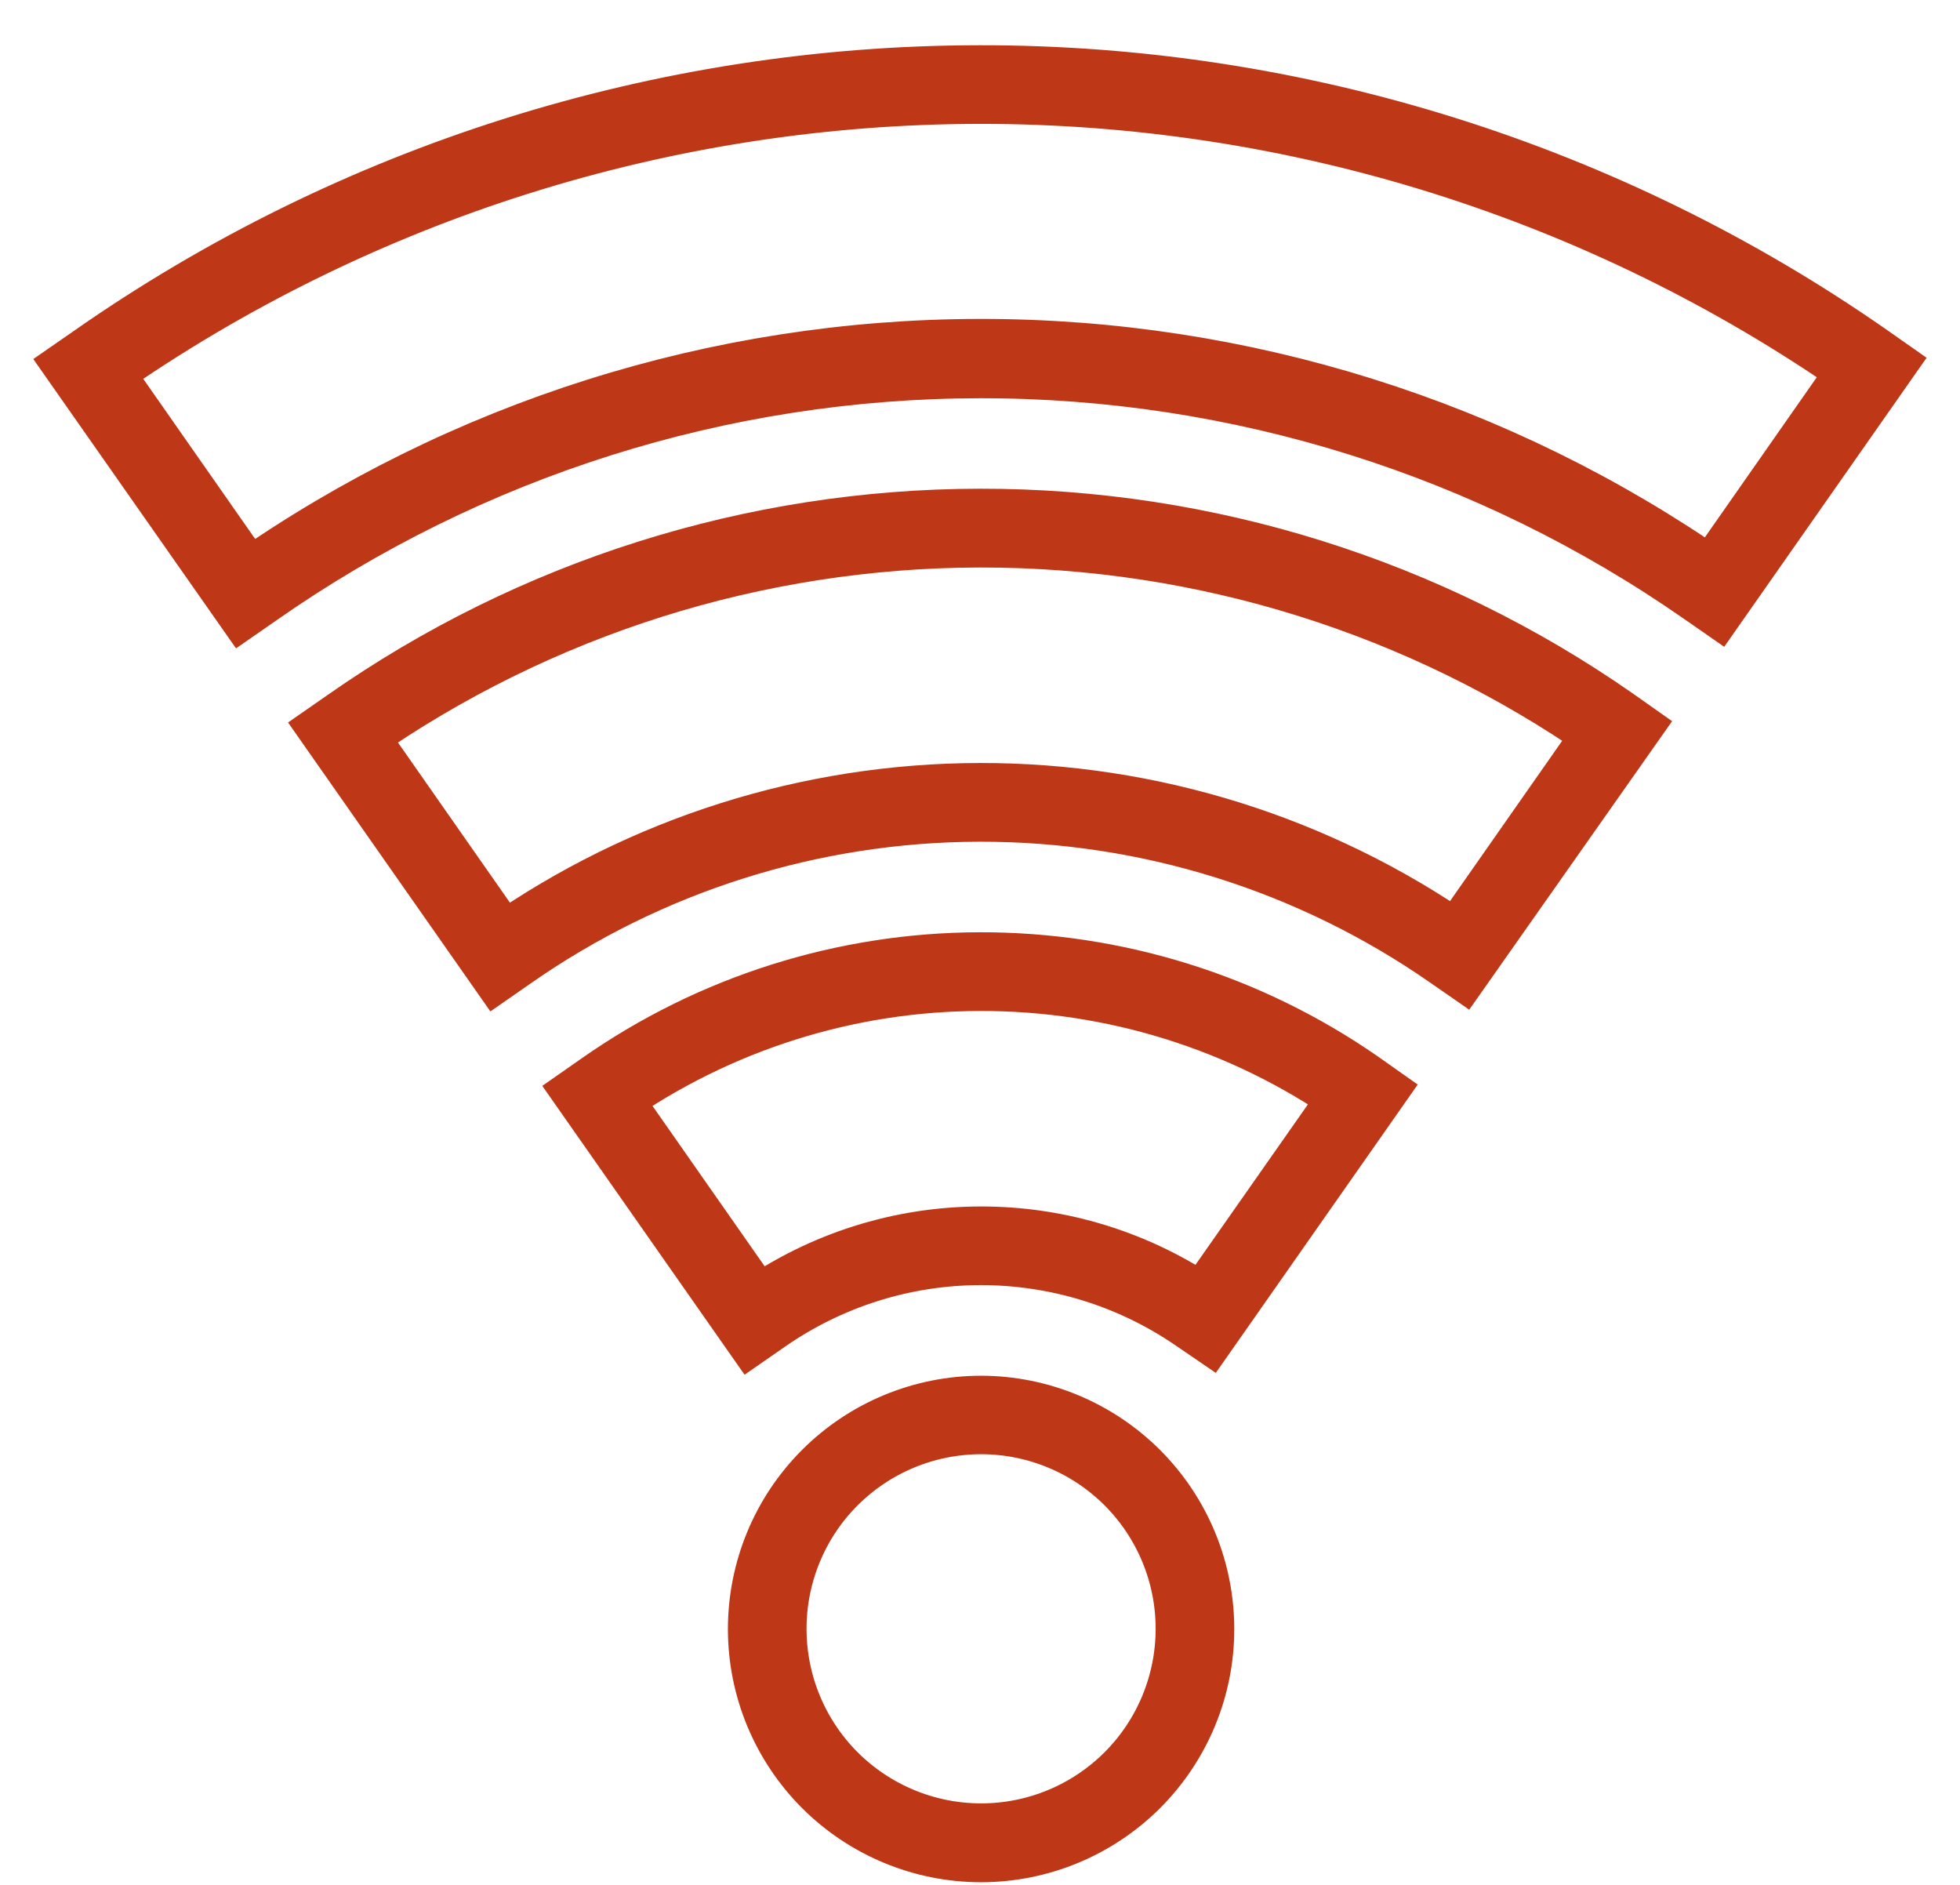 <svg width="26" height="25" viewBox="0 0 26 25" fill="none" xmlns="http://www.w3.org/2000/svg">
<path d="M13.015 18.647C12.23 18.647 11.477 18.959 10.922 19.514C10.367 20.069 10.056 20.822 10.056 21.607C10.056 22.392 10.368 23.144 10.923 23.699C11.479 24.254 12.232 24.565 13.016 24.565C13.801 24.564 14.553 24.252 15.108 23.697C15.663 23.141 15.974 22.388 15.973 21.604C15.972 20.82 15.66 20.068 15.105 19.514C14.55 18.96 13.799 18.648 13.015 18.647V18.647ZM13.015 24.319V24.319C12.294 24.319 11.604 24.033 11.094 23.524C10.585 23.015 10.299 22.324 10.299 21.603C10.299 20.883 10.585 20.192 11.094 19.683C11.604 19.174 12.294 18.888 13.015 18.888C13.735 18.888 14.426 19.174 14.935 19.683C15.444 20.192 15.73 20.883 15.73 21.603C15.73 22.324 15.444 23.015 14.935 23.524C14.426 24.033 13.735 24.319 13.015 24.319V24.319Z" fill="#BE3717" stroke="#BE3717" stroke-width="0.8"/>
<path d="M18.05 14.341C16.566 13.311 14.803 12.761 12.997 12.765C11.191 12.769 9.429 13.326 7.95 14.362L7.751 14.501L9.976 17.678L10.175 17.54V17.54C11.003 16.961 11.988 16.648 12.998 16.645C14.009 16.642 14.996 16.947 15.828 17.52L16.027 17.656L18.25 14.482L18.05 14.341ZM15.966 17.319C15.093 16.718 14.058 16.398 12.998 16.402C11.938 16.406 10.905 16.733 10.037 17.341L8.093 14.562C9.532 13.555 11.244 13.012 13 13.009C14.756 13.005 16.471 13.539 17.914 14.54L15.966 17.319Z" fill="#BE3717" stroke="#BE3717" stroke-width="0.8"/>
<path d="M24.799 4.702C21.336 2.288 17.216 0.996 12.995 1C8.775 1.004 4.657 2.304 1.199 4.724L1 4.862L3.23 8.044L3.429 7.906H3.429C6.234 5.941 9.574 4.886 12.998 4.882C16.422 4.878 19.765 5.926 22.573 7.884L22.773 8.023L25 4.843L24.799 4.702ZM22.717 7.68C19.866 5.691 16.473 4.626 12.997 4.63C9.521 4.634 6.13 5.707 3.284 7.702L1.341 4.923C4.758 2.532 8.826 1.247 12.997 1.243C17.167 1.24 21.239 2.516 24.66 4.901L22.717 7.68Z" fill="#BE3717" stroke="#BE3717" stroke-width="0.8"/>
<path d="M21.424 9.521C18.952 7.799 16.011 6.878 12.998 6.882C9.985 6.886 7.046 7.815 4.579 9.543L4.379 9.682L6.604 12.859L6.804 12.72C8.619 11.45 10.779 10.768 12.994 10.764C15.21 10.76 17.373 11.435 19.192 12.699L19.391 12.837L21.624 9.662L21.424 9.521ZM19.338 12.502C17.477 11.208 15.264 10.516 12.997 10.52C10.73 10.524 8.519 11.223 6.662 12.524L4.719 9.745C7.146 8.045 10.035 7.132 12.998 7.127C15.96 7.123 18.853 8.028 21.284 9.721L19.338 12.502Z" fill="#BE3717" stroke="#BE3717" stroke-width="0.8"/>
</svg>
